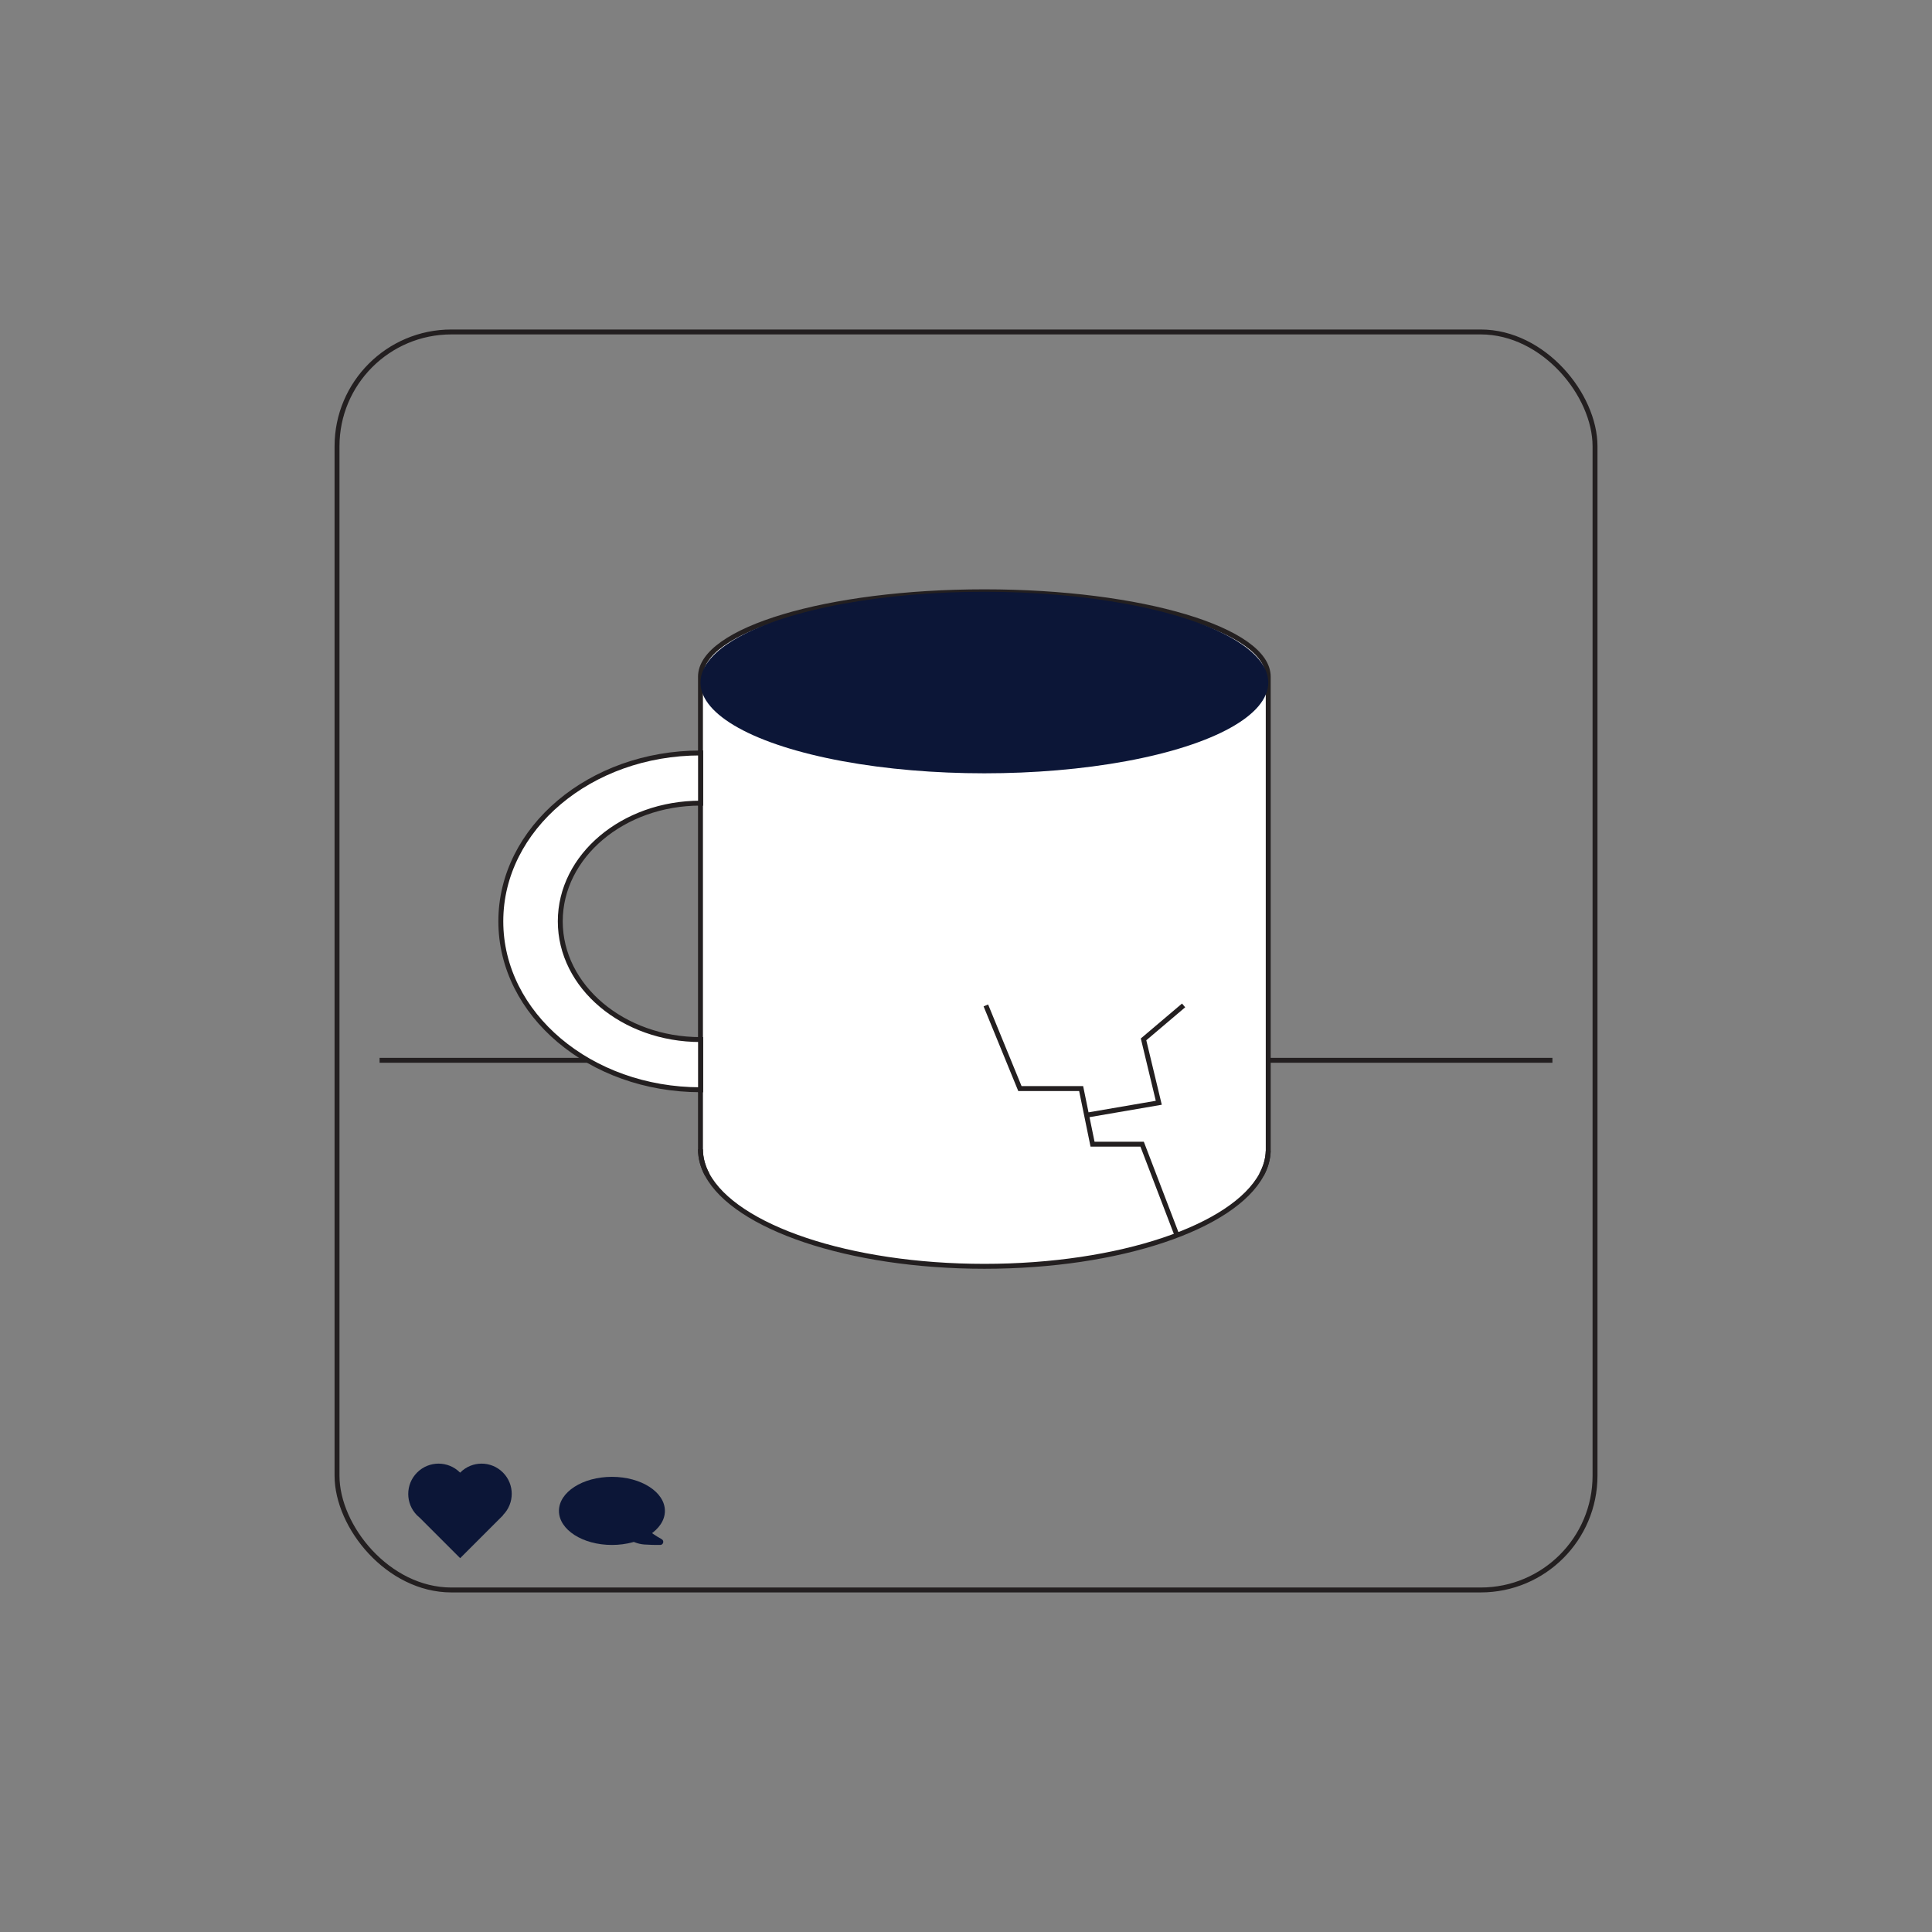 <?xml version="1.0" encoding="UTF-8"?><svg id="Layer_1" xmlns="http://www.w3.org/2000/svg" viewBox="0 0 393.14 393.14"><rect x="0" y="0" width="393.14" height="393.14" fill="#808080" stroke="none"/><defs><style>.cls-1{fill:#fff;}.cls-1,.cls-2{stroke:#231f20;stroke-miterlimit:10;}.cls-2{fill:none;}.cls-3{fill:#0c1637;stroke-width:0px;}</style></defs><line class="cls-1" x1="77.24" y1="215.76" x2="315.9" y2="215.76"/><path class="cls-1" d="m258.07,137.69v96.49c-.05,1.67-.51,3.29-1.36,4.86-5.72,10.66-28.8,18.64-56.4,18.64s-50.68-7.98-56.4-18.64c-.9-1.67-1.37-3.4-1.37-5.17v-12.12h.01v-10.21h-.01v-48.11h.01v-10.21h-.01v-15.53c0-9.54,25.86-17.27,57.77-17.27s57.76,7.73,57.76,17.27Z"/><rect class="cls-1" x="142.54" y="153.22" width=".01" height="10.21"/><rect class="cls-1" x="142.54" y="211.54" width=".01" height="10.21"/><path class="cls-1" d="m143.91,239.04c-.9-1.67-1.37-3.4-1.37-5.17"/><path class="cls-1" d="m258.07,234.18c-.05,1.67-.51,3.29-1.36,4.86"/><path class="cls-1" d="m114.01,187.48c0,13.29,12.77,24.06,28.53,24.06h.01v10.21h-.01c-22.44,0-40.63-15.35-40.63-34.27s18.19-34.26,40.63-34.26h.01v10.21h-.01c-15.76,0-28.53,10.77-28.53,24.05Z"/><ellipse class="cls-3" cx="200.31" cy="138.89" rx="57.77" ry="18.47"/><polyline class="cls-2" points="239.39 251.06 232.41 232.83 222.32 232.83 220 221.51 207.54 221.51 200.61 204.59"/><polyline class="cls-2" points="221.07 226.93 235.8 224.4 232.7 211.5 240.85 204.59"/><rect class="cls-2" x="68.58" y="67.55" width="255.99" height="255.99" rx="23.26" ry="23.26"/><path class="cls-3" d="m102.34,308.31l.03.03-8.73,8.73-8.26-8.26-.03-.02c-.16-.13-.32-.28-.47-.42-2.41-2.41-2.41-6.32,0-8.73,2.41-2.41,6.31-2.41,8.72,0h0s.02.02.03.03c0,0,.02-.02.03-.03h0c2.4-2.41,6.28-2.41,8.68,0,2.39,2.39,2.39,6.28,0,8.67h0Z"/><ellipse class="cls-3" cx="124.52" cy="307.45" rx="10.78" ry="6.93"/><path class="cls-3" d="m126.54,312.07s0,0,0,0c.06.07,1.8,2.02,4.58,2.22,1.13.08,2.27.1,3.22.09.65,0,.87-.87.3-1.18-1.14-.63-2.41-1.44-2.98-2.14-1-1.23-2.35-3.38-2.69-3.92-.04-.07-.13-.09-.2-.05l-3.97,2.27c-.08.05-.1.15-.05.22l1.78,2.48Z"/></svg>